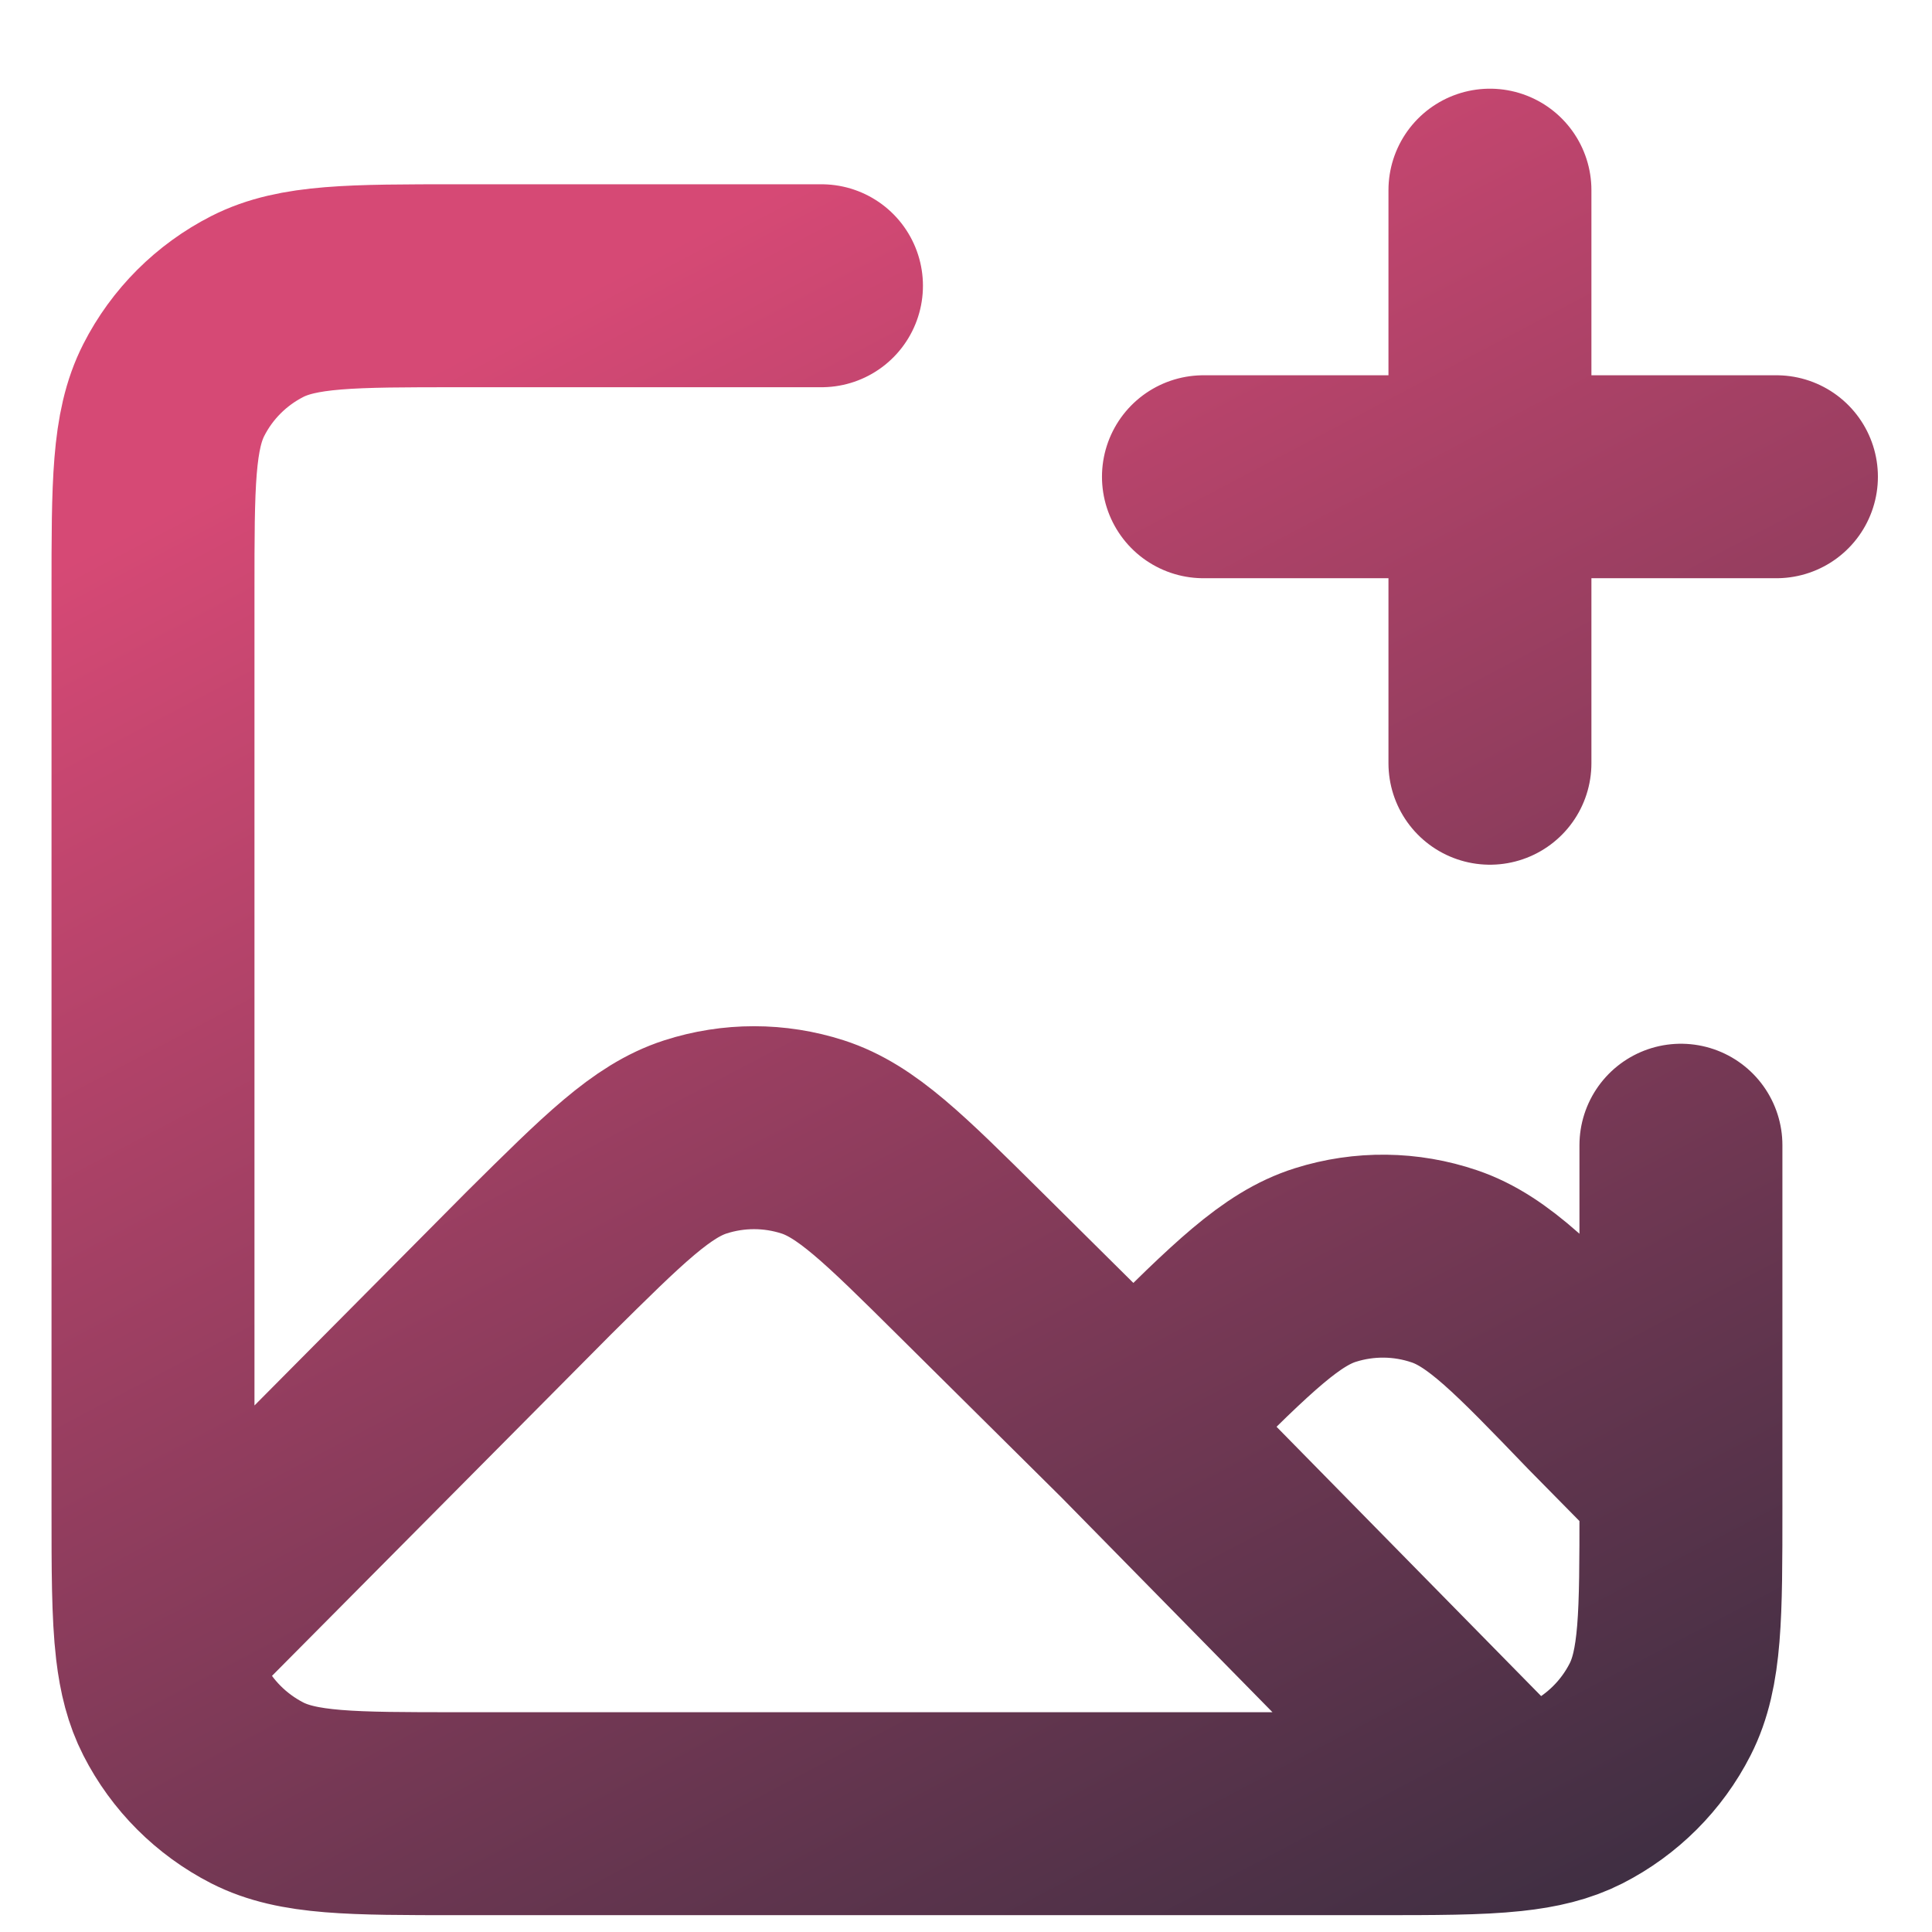 <svg width="21" height="21" viewBox="0 0 21 21" fill="none" xmlns="http://www.w3.org/2000/svg">
<path id="Vector" d="M12.318 15.497L10.535 13.729C9.716 12.917 9.306 12.511 8.834 12.358C8.419 12.224 7.973 12.224 7.558 12.358C7.086 12.511 6.676 12.917 5.857 13.729L1.706 17.91M12.318 15.497L12.672 15.146C13.508 14.316 13.927 13.901 14.407 13.75C14.829 13.617 15.282 13.622 15.701 13.765C16.177 13.927 16.586 14.351 17.403 15.2L18.271 16.081M12.318 15.497L16.423 19.675M1.706 17.91C1.738 18.18 1.793 18.392 1.889 18.58C2.088 18.971 2.406 19.288 2.796 19.488C3.24 19.714 3.822 19.714 4.984 19.714H14.949C15.594 19.714 16.06 19.714 16.423 19.675M1.706 17.91C1.663 17.541 1.663 17.063 1.663 16.392V6.427C1.663 5.264 1.663 4.683 1.889 4.239C2.088 3.848 2.406 3.531 2.796 3.332C3.24 3.106 3.822 3.106 4.984 3.106H8.929M16.423 19.675C16.715 19.644 16.94 19.588 17.137 19.488C17.528 19.288 17.846 18.971 18.045 18.58C18.271 18.136 18.271 17.555 18.271 16.392V12.448M16.195 8.296V5.182M16.195 5.182V2.067M16.195 5.182H19.309M16.195 5.182H13.081" stroke="url(#paint0_linear_126_500)" stroke-width="2.206" stroke-linecap="round" stroke-linejoin="round"/>
<defs>
<linearGradient id="paint0_linear_126_500" x1="10.486" y1="0.965" x2="21.515" y2="21.92" gradientUnits="userSpaceOnUse">
<stop stop-color="#D64975"/>
<stop offset="1" stop-color="#292B3B"/>
</linearGradient>
</defs>
</svg>
